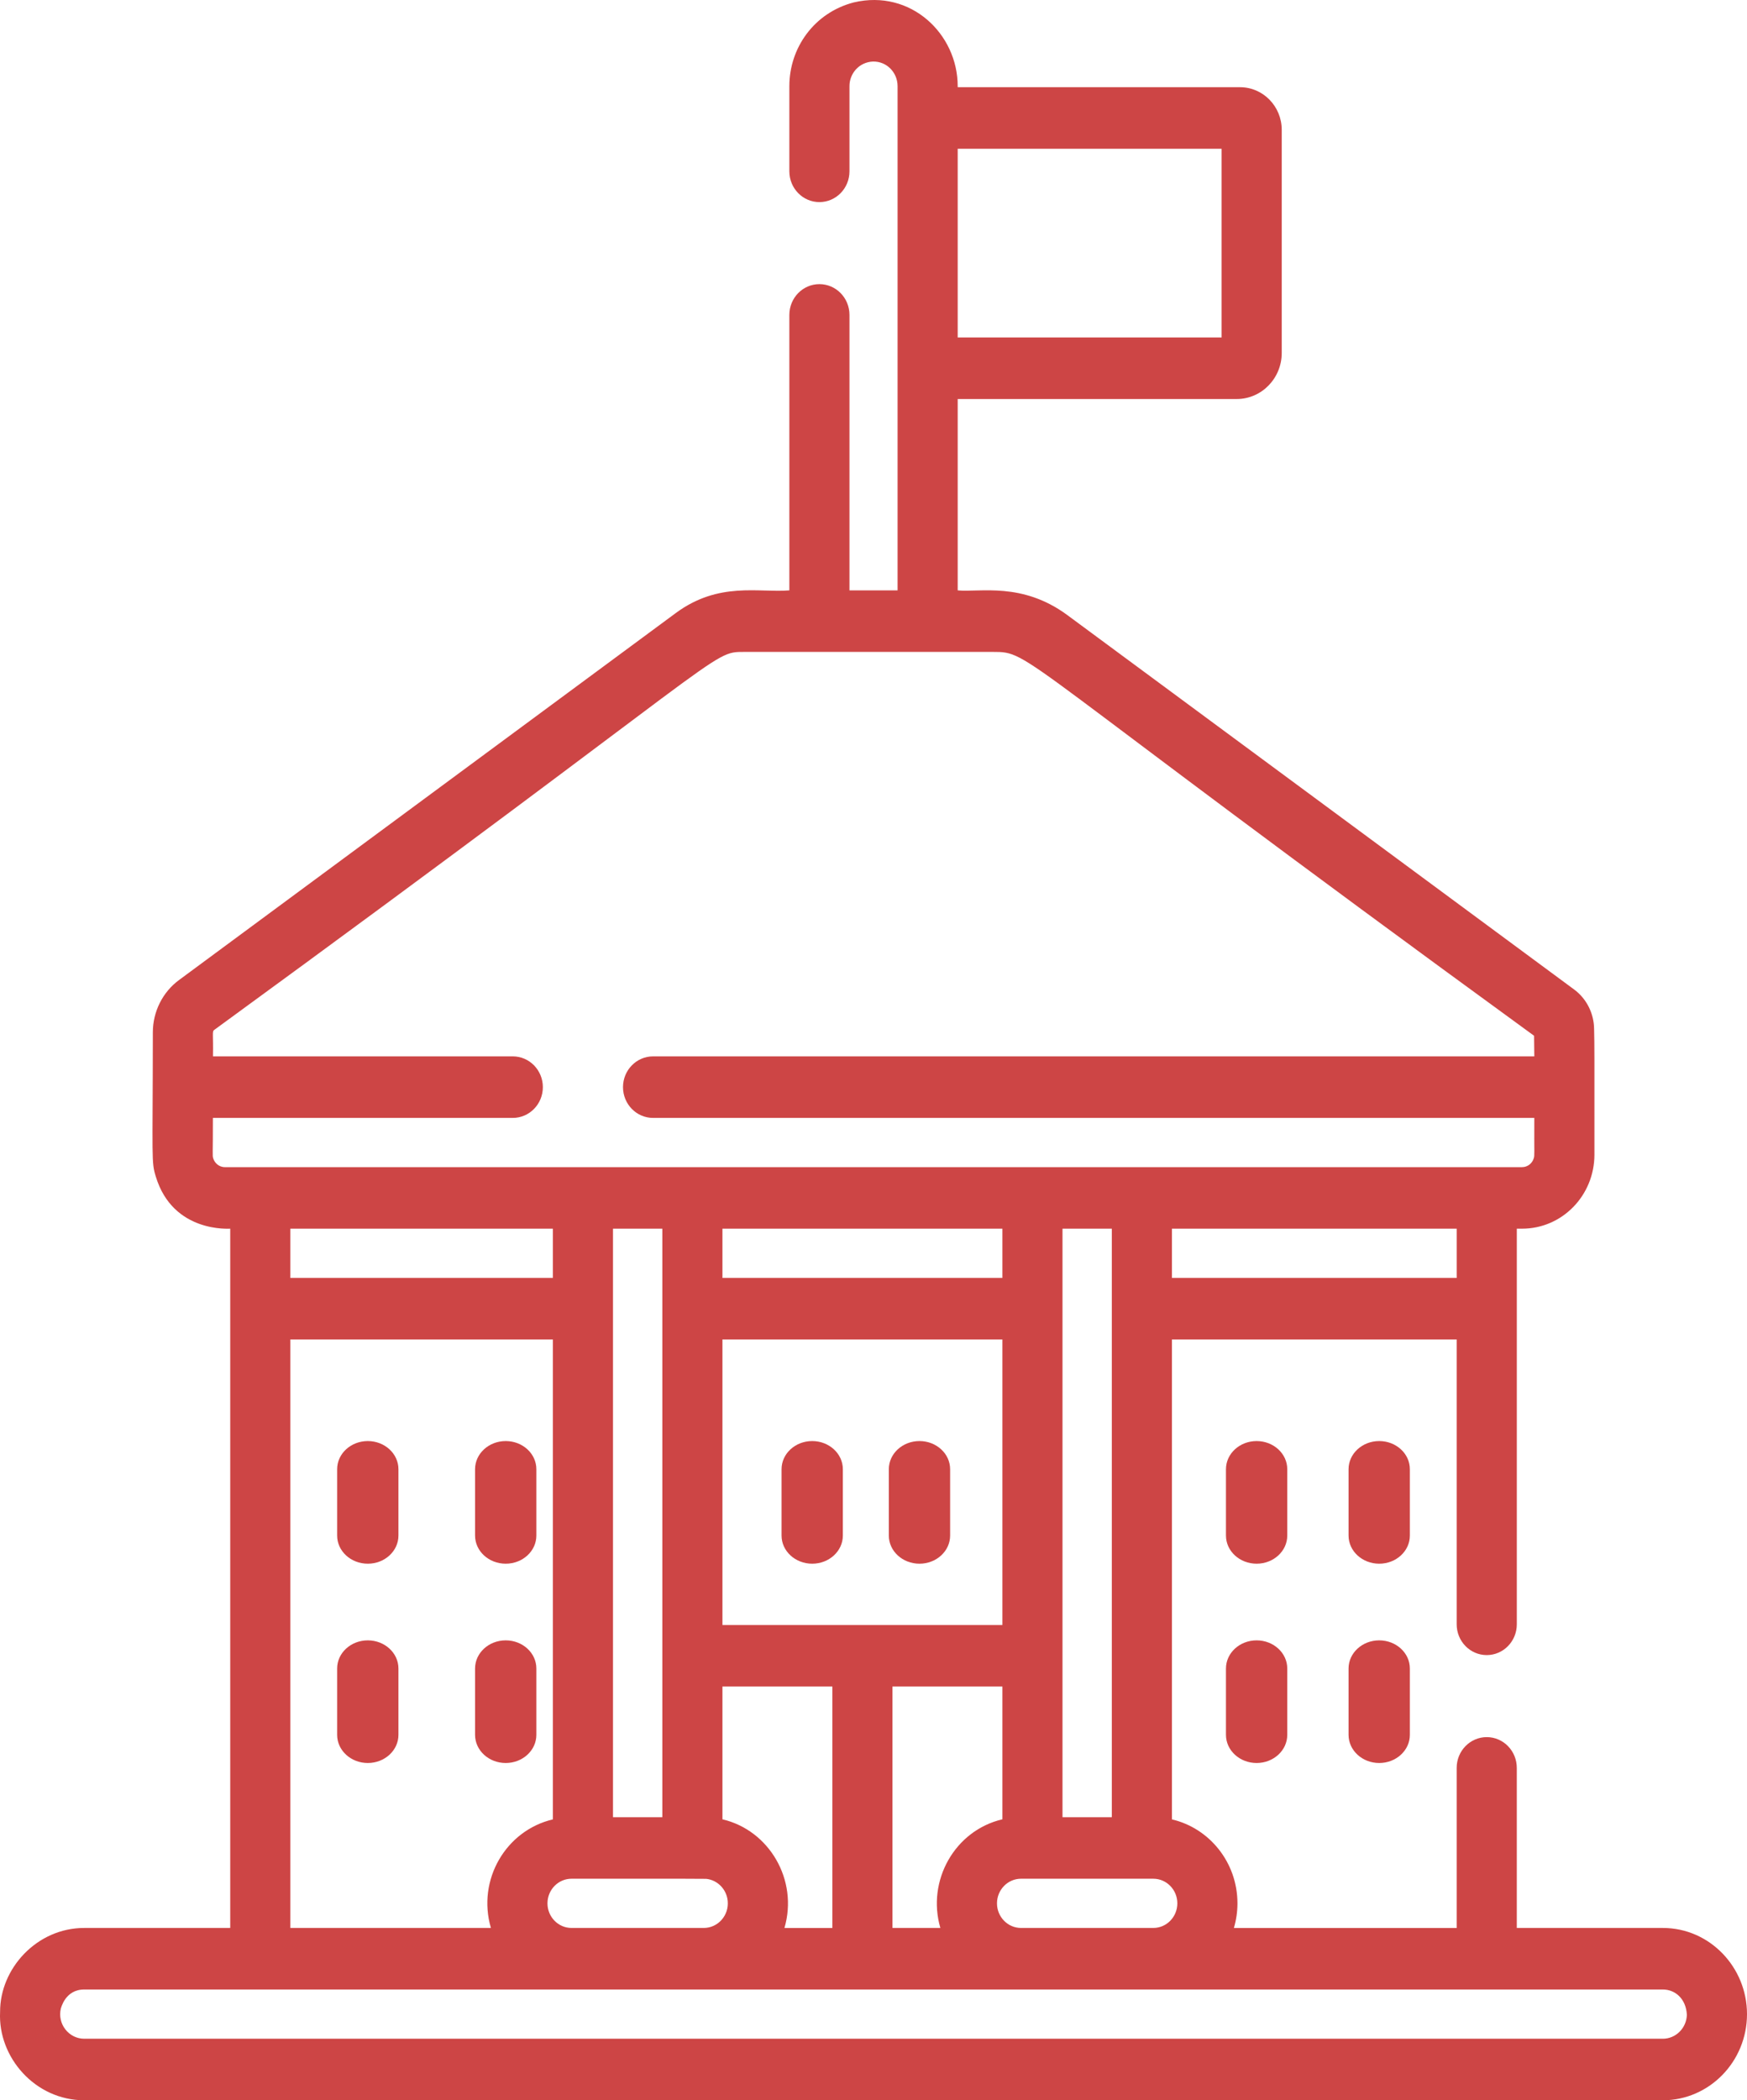 <?xml version="1.0" encoding="UTF-8"?>
<svg width="114px" height="137px" viewBox="0 0 114 137" version="1.1" xmlns="http://www.w3.org/2000/svg" xmlns:xlink="http://www.w3.org/1999/xlink">
    <!-- Generator: Sketch 52.6 (67491) - http://www.bohemiancoding.com/sketch -->
    <title>government-buildings</title>
    <desc>Created with Sketch.</desc>
    <g id="Page-1" stroke="none" stroke-width="1" fill="none" fill-rule="evenodd">
        <g id="Apple-TV" transform="translate(-1190, -2213)" fill="#CD4545">
            <g id="government-buildings" transform="translate(1190, 2213)">
                <path d="M82,94 C80.896,94 80,94.822 80,95.837 L80,100.163 C80,101.178 80.895,102 82,102 C83.105,102 84,101.178 84,100.163 L84,95.837 C84,94.822 83.105,94 82,94 Z" id="Path"></path>
                <path d="M90,94 C88.896,94 88,94.822 88,95.837 L88,100.163 C88,101.178 88.895,102 90,102 C91.105,102 92,101.178 92,100.163 L92,95.837 C92,94.822 91.105,94 90,94 Z" id="Path"></path>
                <path d="M82,107 C80.896,107 80,107.822 80,108.837 L80,113.163 C80,114.178 80.895,115 82,115 C83.105,115 84,114.178 84,113.163 L84,108.837 C84,107.822 83.105,107 82,107 Z" id="Path"></path>
                <path d="M90,107 C88.896,107 88,107.822 88,108.837 L88,113.163 C88,114.178 88.895,115 90,115 C91.105,115 92,114.178 92,113.163 L92,108.837 C92,107.822 91.105,107 90,107 Z" id="Path"></path>
                <path d="M24,94 C22.895,94 22,94.822 22,95.837 L22,100.163 C22,101.178 22.895,102 24,102 C25.105,102 26,101.178 26,100.163 L26,95.837 C26,94.822 25.105,94 24,94 Z" id="Path"></path>
                <path d="M33,94 C31.895,94 31,94.822 31,95.837 L31,100.163 C31,101.177 31.895,102 33,102 C34.105,102 35,101.178 35,100.163 L35,95.837 C35,94.822 34.105,94 33,94 Z" id="Path"></path>
                <path d="M24,107 C22.895,107 22,107.822 22,108.837 L22,113.163 C22,114.178 22.895,115 24,115 C25.105,115 26,114.178 26,113.163 L26,108.837 C26,107.822 25.105,107 24,107 Z" id="Path"></path>
                <path d="M33,107 C31.895,107 31,107.822 31,108.837 L31,113.163 C31,114.178 31.895,115 33,115 C34.105,115 35,114.178 35,113.163 L35,108.837 C35,107.822 34.105,107 33,107 Z" id="Path"></path>
                <path d="M53,94 C51.895,94 51,94.822 51,95.837 L51,100.163 C51,101.178 51.895,102 53,102 C54.105,102 55,101.178 55,100.163 L55,95.837 C55,94.822 54.105,94 53,94 Z" id="Path"></path>
                <path d="M60,94 C58.895,94 58,94.822 58,95.837 L58,100.163 C58,101.177 58.895,102 60,102 C61.105,102 62,101.178 62,100.163 L62,95.837 C62,94.822 61.105,94 60,94 Z" id="Path"></path>
                <path d="M108.507,125.76 L98.978,125.76 L98.978,115.319 C98.978,114.211 98.101,113.312 97.017,113.312 C95.933,113.312 95.055,114.211 95.055,115.319 L95.055,125.761 L80.518,125.761 C80.667,125.251 80.75,124.713 80.75,124.155 C80.75,121.484 78.918,119.248 76.475,118.679 L76.475,87.373 L95.055,87.373 L95.055,105.953 C95.055,107.062 95.933,107.961 97.017,107.961 C98.101,107.961 98.979,107.062 98.979,105.953 L98.979,85.366 L98.979,80.147 C99.005,80.147 99.344,80.147 99.318,80.147 C101.943,80.147 104.044,77.979 104.044,75.312 C104.044,69.111 104.051,68.126 104.023,67.133 C104.017,66.111 103.531,65.143 102.719,64.544 L69.654,40.126 C66.697,37.942 63.936,38.651 62.494,38.51 L62.494,26.028 L80.703,26.028 C82.322,26.028 83.639,24.681 83.639,23.024 L83.639,8.469 C83.639,6.936 82.42,5.689 80.921,5.689 L62.494,5.689 L62.494,5.617 C62.494,2.226 59.443,-0.724 55.711,0.158 C53.126,0.83 51.509,3.124 51.509,5.617 L51.509,11.176 C51.509,12.284 52.387,13.183 53.47,13.183 C54.554,13.183 55.432,12.285 55.432,11.176 L55.432,5.617 C55.432,4.786 56.067,4.051 56.965,4.015 C57.885,3.996 58.571,4.751 58.571,5.617 L58.571,7.696 C58.571,10.795 58.571,34.993 58.571,38.51 L55.432,38.51 L55.432,20.541 C55.432,19.433 54.554,18.534 53.47,18.534 C52.387,18.534 51.509,19.433 51.509,20.541 L51.509,38.51 C49.523,38.677 46.91,37.911 44.094,39.992 L11.677,63.931 C10.611,64.718 9.974,65.991 9.974,67.337 C9.966,75.746 9.866,75.764 10.167,76.749 C11.291,80.45 14.995,80.138 15.023,80.147 C15.023,89.156 15.023,114.975 15.023,125.76 L5.495,125.76 C2.398,125.76 -0.01,128.415 0.006,131.243 C-0.143,134.193 2.293,137 5.495,137 L108.507,137 C111.536,137 114,134.479 114,131.38 C114,128.322 111.569,125.76 108.507,125.76 Z M79.716,9.703 L79.716,22.014 L62.494,22.014 L62.494,9.703 L79.716,9.703 Z M76.827,124.154 C76.827,125.04 76.123,125.76 75.258,125.76 L66.627,125.76 C65.762,125.76 65.058,125.04 65.058,124.155 C65.058,123.269 65.762,122.549 66.627,122.549 C68.276,122.549 73.602,122.549 75.258,122.549 C76.123,122.549 76.827,123.269 76.827,124.154 Z M61.363,125.76 L58.238,125.76 L58.238,110.012 L65.41,110.012 L65.41,118.674 C62.323,119.391 60.457,122.658 61.363,125.76 Z M47.143,118.674 L47.143,110.013 L54.315,110.013 L54.315,125.761 L51.189,125.761 C52.106,122.623 50.187,119.382 47.143,118.674 Z M32.034,125.76 L18.947,125.76 L18.947,87.373 L36.078,87.373 L36.078,118.679 C33.028,119.389 31.112,122.605 32.034,125.76 Z M18.947,83.359 L18.947,80.147 L36.078,80.147 L36.078,83.359 L18.947,83.359 Z M37.295,122.549 C37.322,122.549 45.95,122.543 46.086,122.557 C46.822,122.634 47.411,123.236 47.486,123.991 C47.581,124.937 46.853,125.76 45.925,125.76 L37.294,125.76 C36.429,125.76 35.725,125.04 35.725,124.155 C35.725,123.269 36.429,122.549 37.295,122.549 Z M40.001,118.535 C40.001,112.806 40.001,84.862 40.001,80.147 L43.22,80.147 C43.22,86.173 43.22,101.759 43.22,108.006 L43.22,118.535 L40.001,118.535 Z M47.143,105.999 L47.143,87.373 L65.41,87.373 L65.41,105.999 C60.489,105.999 50.009,105.999 47.143,105.999 Z M47.143,83.359 L47.143,80.147 L65.41,80.147 L65.41,83.359 L47.143,83.359 Z M69.333,118.535 L69.333,108.005 C69.333,101.736 69.333,86.149 69.333,80.147 L72.552,80.147 C72.552,84.855 72.552,112.818 72.552,118.535 L69.333,118.535 Z M95.056,83.359 L76.475,83.359 L76.475,80.147 L95.056,80.147 L95.056,83.359 Z M14.68,76.133 C14.271,76.133 14,75.844 13.912,75.555 C13.852,75.36 13.896,75.337 13.892,72.921 L33.462,72.921 C34.545,72.921 35.424,72.023 35.424,70.914 C35.424,69.806 34.546,68.907 33.462,68.907 L13.897,68.907 C13.922,67.447 13.833,67.29 13.973,67.186 C47.969,42.39 46.325,42.524 48.575,42.524 C54.56,42.524 59.011,42.524 64.769,42.524 C67.383,42.524 65.71,42.528 100.106,67.563 C100.106,67.59 100.122,68.996 100.121,68.907 L42.616,68.907 C41.533,68.907 40.654,69.805 40.654,70.914 C40.654,72.022 41.532,72.921 42.616,72.921 L100.121,72.921 C100.109,75.394 100.148,75.351 100.085,75.556 C99.987,75.878 99.694,76.133 99.317,76.133 C80.301,76.133 61.451,76.133 38.039,76.133 C33.881,76.133 17.468,76.133 14.68,76.133 Z M108.507,132.986 L5.495,132.986 C4.492,132.986 3.736,132.027 3.968,131.022 C3.986,130.995 4.246,129.774 5.495,129.774 C33.018,129.774 91.513,129.774 108.507,129.774 C109.292,129.774 110.018,130.352 110.076,131.422 C110.054,132.288 109.359,132.986 108.507,132.986 Z" id="Shape" fill-rule="nonzero"></path>
            </g>
        </g>
    </g>
</svg>